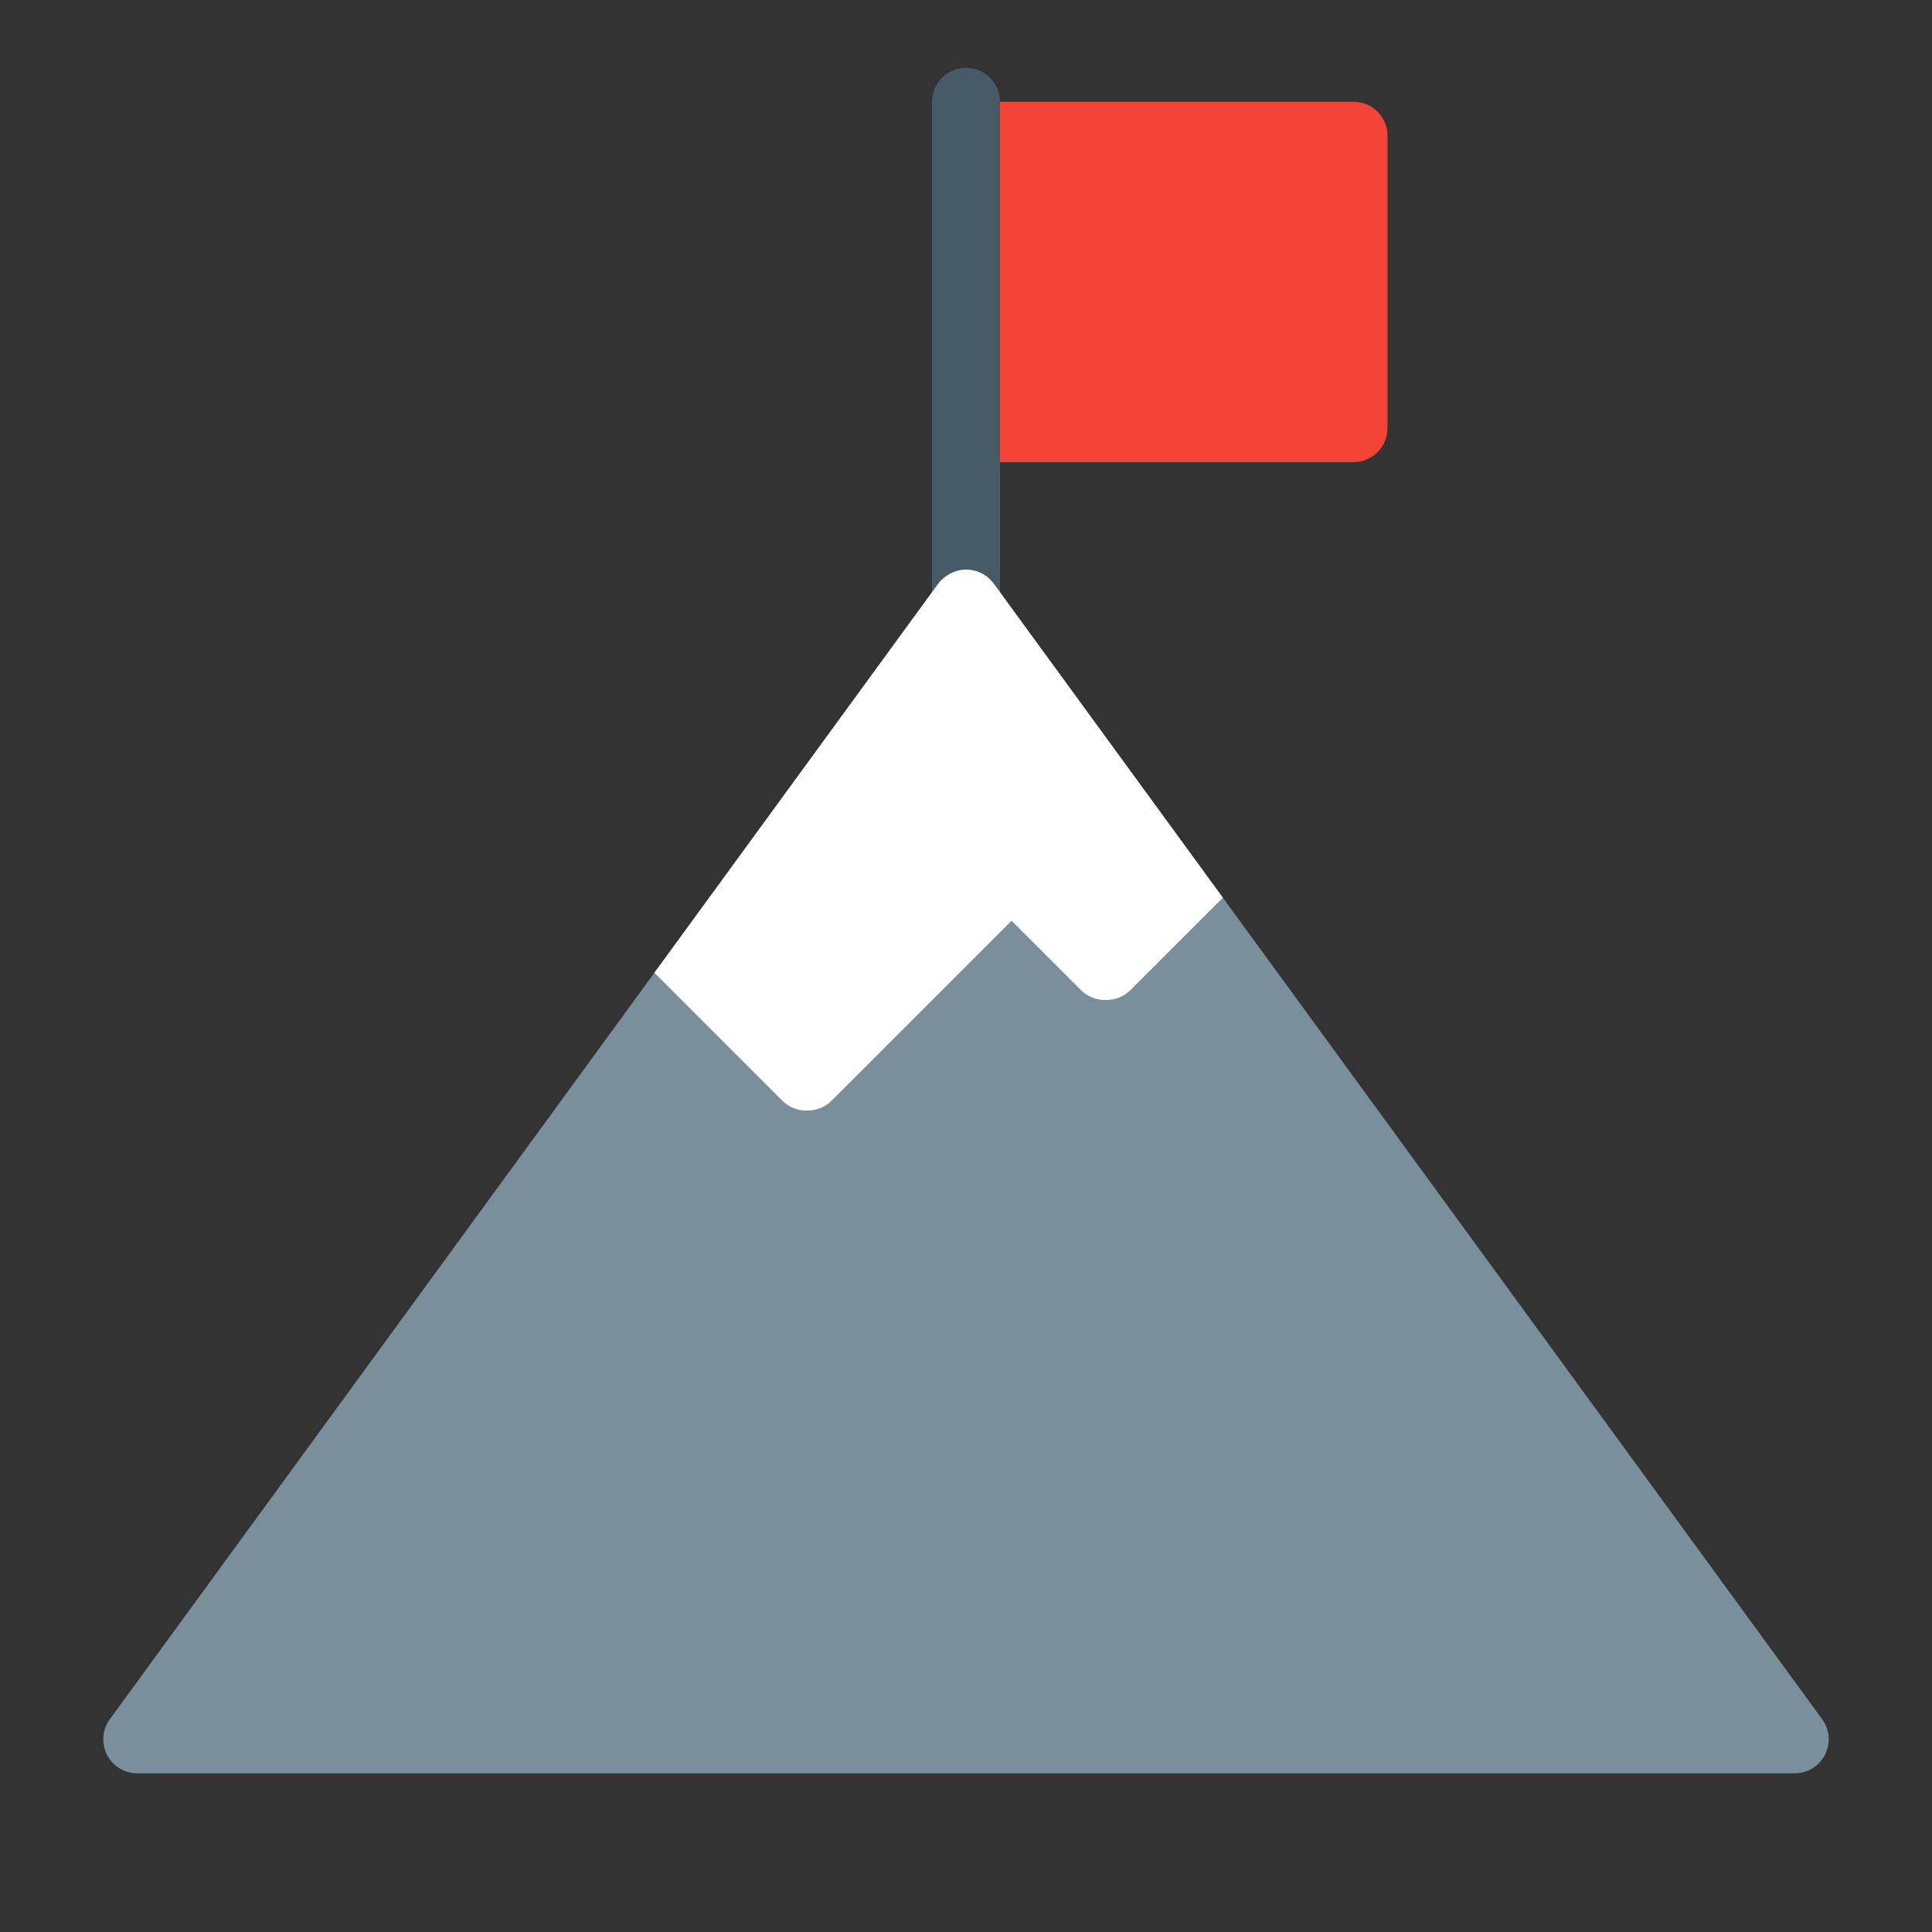 <?xml version="1.0" encoding="UTF-8" standalone="no"?>
<!DOCTYPE svg PUBLIC "-//W3C//DTD SVG 1.1//EN" "http://www.w3.org/Graphics/SVG/1.1/DTD/svg11.dtd">
<svg width="100%" height="100%" viewBox="0 0 24 24" version="1.1" xmlns="http://www.w3.org/2000/svg" xmlns:xlink="http://www.w3.org/1999/xlink" xml:space="preserve" xmlns:serif="http://www.serif.com/" style="fill-rule:evenodd;clip-rule:evenodd;stroke-linejoin:round;stroke-miterlimit:2;">
    <rect x="0" y="0" width="24" height="24" fill="#333333" stroke="none"/>
    <g transform="matrix(0.048,0,0,0.048,0,0)">
        <path d="M359.089,110.797C359.089,115.654 355.145,119.597 350.288,119.597L252.65,119.597C247.793,119.597 243.849,115.654 243.849,110.797C243.849,105.94 247.793,101.996 252.65,101.996L252.65,43.931C247.793,43.931 243.849,39.987 243.849,35.13C243.849,30.273 247.793,26.33 252.65,26.33L350.288,26.33C355.145,26.33 359.089,30.273 359.089,35.13L359.089,110.797Z" style="fill:rgb(244,68,55);"/>
    </g>
    <g transform="matrix(1.76774e-18,-0.029,0.048,2.93915e-18,-7.009,14.784)">
        <path d="M480.769,396.023C480.769,391.166 474.213,387.223 466.137,387.223L48.857,387.223C40.781,387.223 34.224,391.166 34.224,396.023C34.224,400.881 40.781,404.824 48.857,404.824L466.137,404.824C474.213,404.824 480.769,400.881 480.769,396.023Z" style="fill:rgb(70,91,101);"/>
    </g>
    <g transform="matrix(0.048,0,0,0.048,0,0)">
        <path d="M245.431,148.746C249.305,146.343 254.444,147.299 257.174,151.042L471.583,444.945C472.724,446.509 473.273,448.326 473.272,450.127L473.272,450.13C473.269,451.325 473.029,452.505 472.559,453.604L472.557,453.609C471.956,455.012 470.982,456.277 469.66,457.241C468.095,458.383 466.278,458.932 464.477,458.931L464.472,458.931L35.528,458.931L35.523,458.931C33.722,458.932 31.905,458.383 30.34,457.241C29.018,456.277 28.044,455.012 27.443,453.609C26.983,452.542 26.728,451.366 26.728,450.13L26.728,450.127C26.727,448.326 27.276,446.509 28.417,444.945L242.724,151.181C243.472,150.157 244.399,149.341 245.431,148.746Z" style="fill:rgb(121,144,156);"/>
    </g>
    <g transform="matrix(0.048,0,0,0.048,0,0)">
        <path d="M169.357,251.751L242.724,151.181C243.472,150.157 244.399,149.341 245.431,148.746C249.305,146.343 254.444,147.299 257.174,151.042L316.469,232.321L292.567,256.223C290.801,257.99 288.467,258.848 286.149,258.797C283.832,258.848 281.498,257.99 279.731,256.223L261.792,238.283L215.234,284.841C213.473,286.601 211.15,287.46 208.84,287.415C206.531,287.46 204.207,286.601 202.447,284.841L169.357,251.751Z" style="fill:white;"/>
    </g>
</svg>
